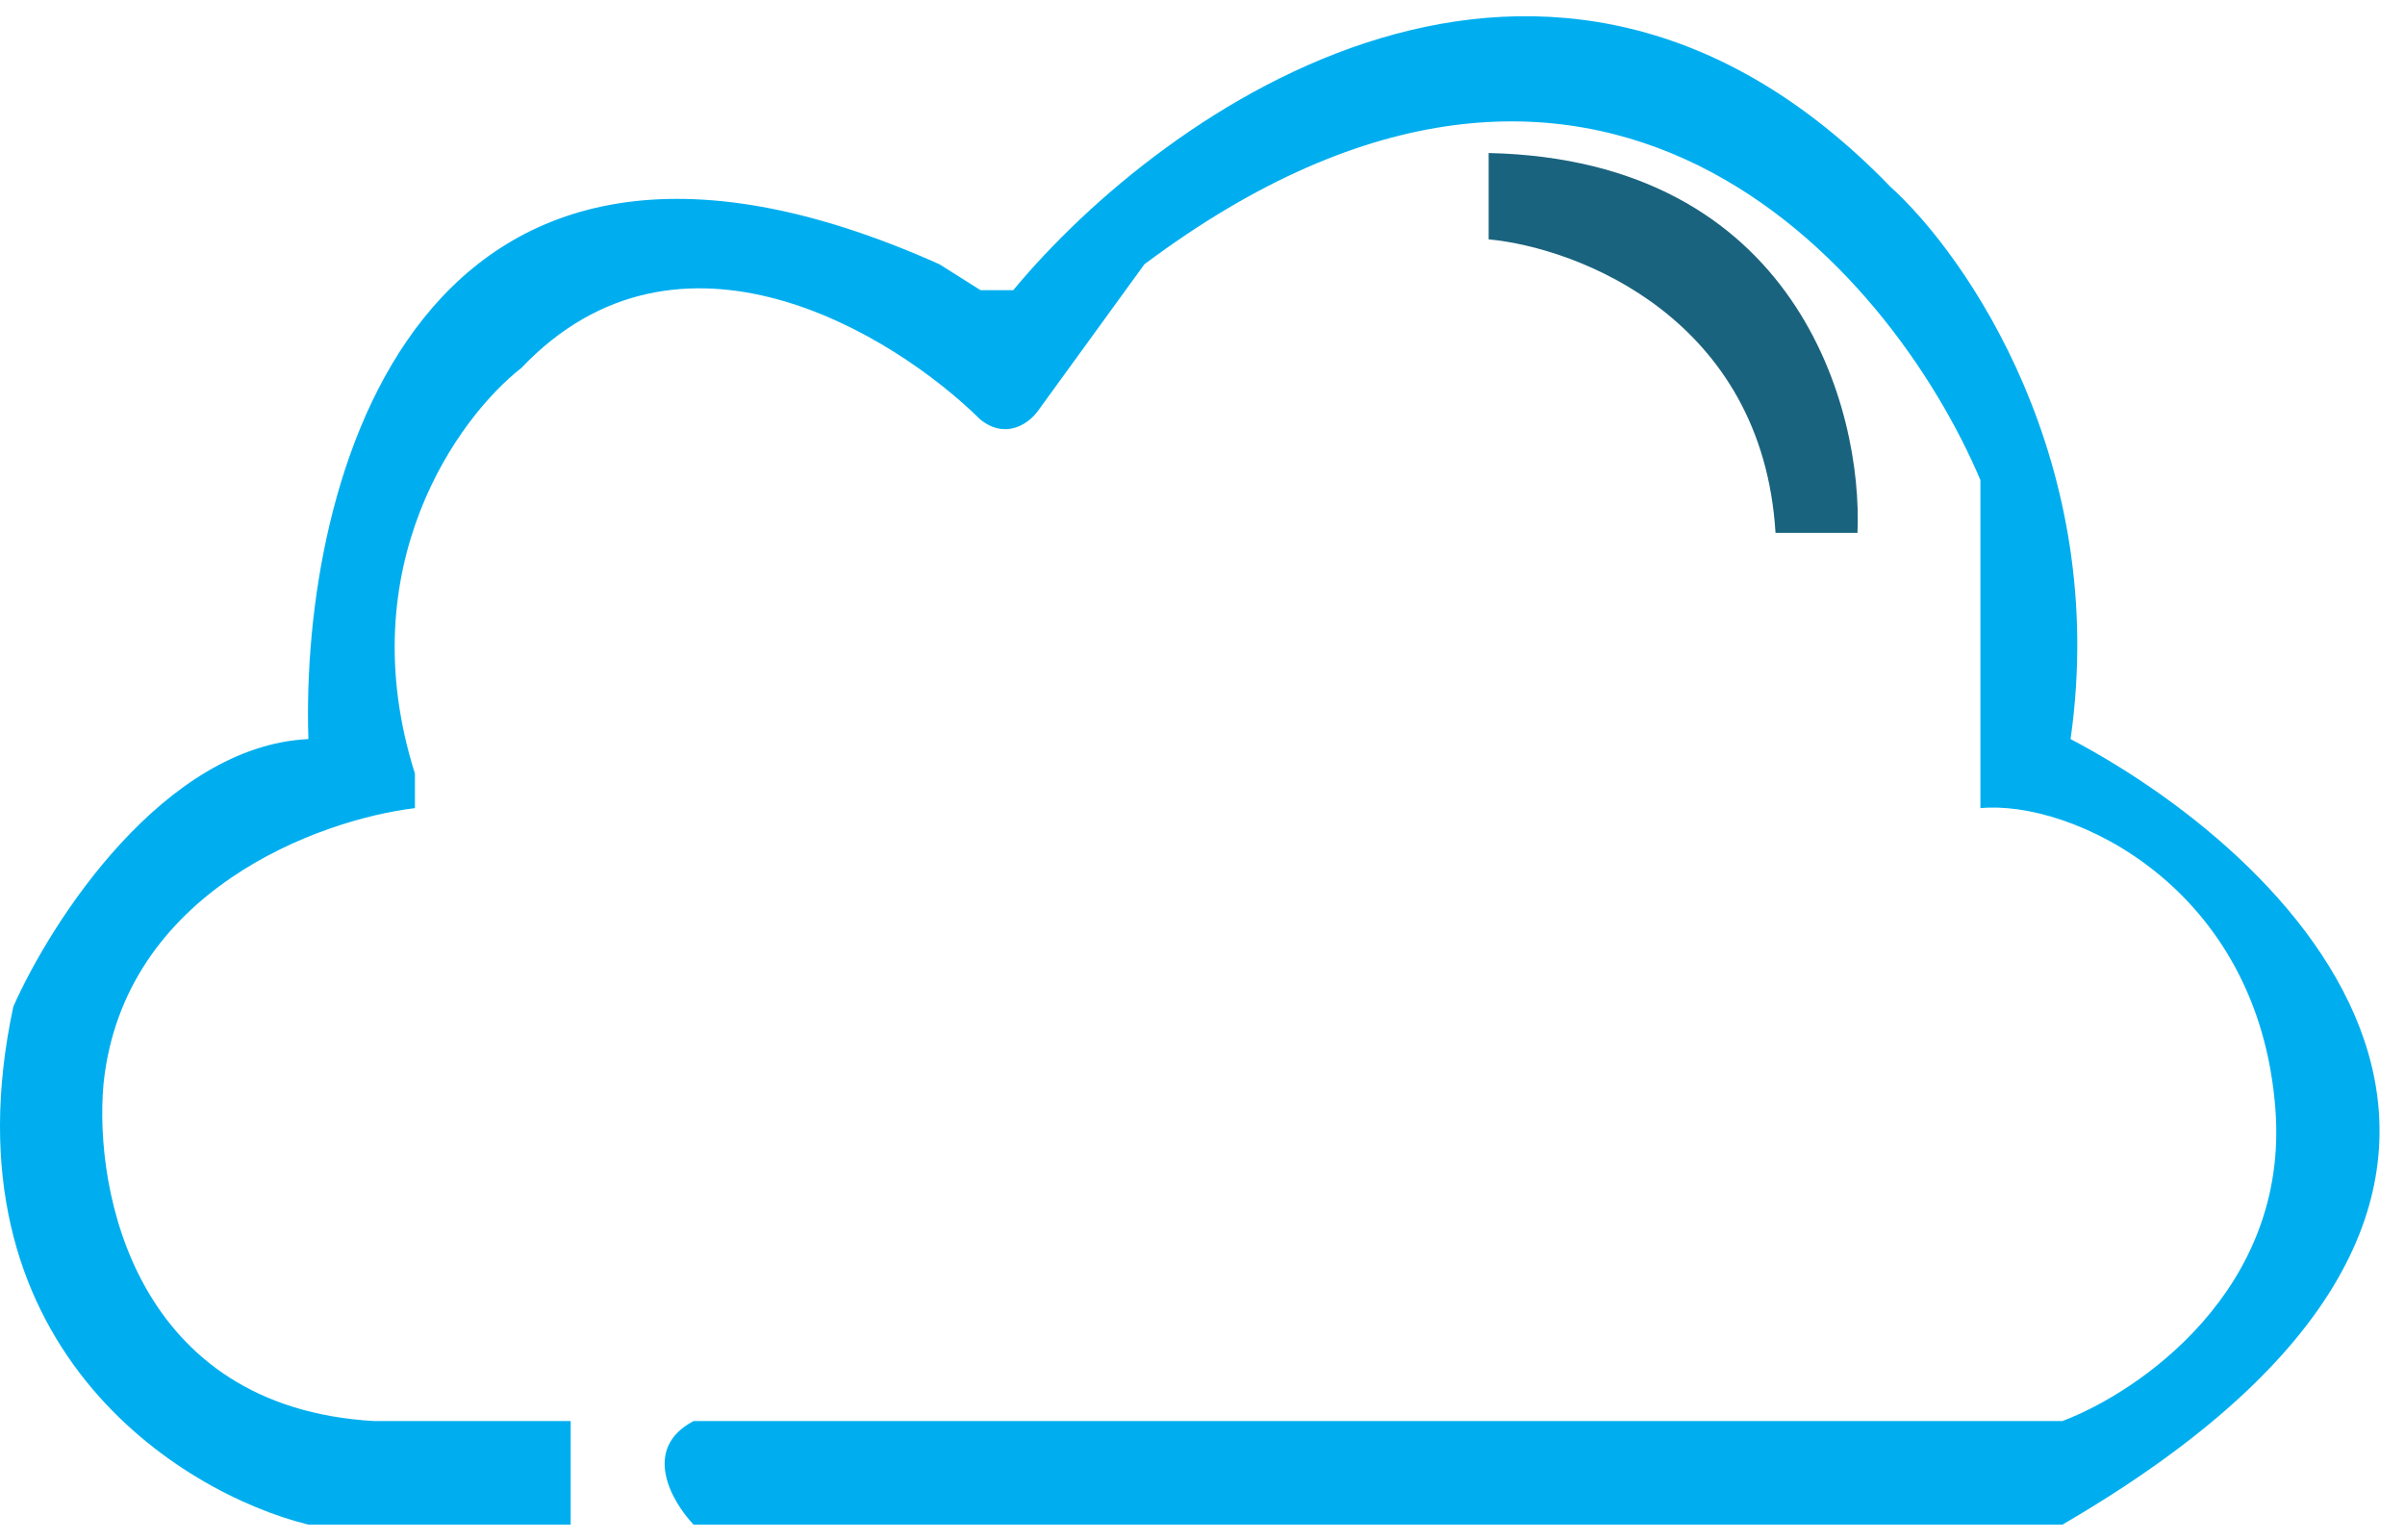 <svg width="89" height="57" viewBox="0 0 89 57" fill="none" xmlns="http://www.w3.org/2000/svg">
<path d="M25.667 52.593C23.726 53.615 24.859 55.575 25.667 56.427H76.321C97.432 44.158 85.319 31.932 76.624 27.353C78.08 17.129 72.782 9.461 69.951 6.906C57.334 -6.13 43.057 4.03 37.497 10.739H36.284L34.767 9.781C15.355 1.091 11.108 17.875 11.412 27.353C6.073 27.609 1.908 34.062 0.492 37.257C-2.177 49.781 6.66 55.255 11.412 56.427H21.118V52.593H13.838C4.995 52.082 3.48 44.073 3.829 40.133C4.557 32.976 11.816 30.335 15.355 29.909V28.631C12.928 20.963 16.973 15.425 19.298 13.615C25.122 7.481 33.048 12.337 36.284 15.532C37.254 16.299 38.103 15.638 38.407 15.212L42.35 9.781C59.093 -2.743 69.951 9.887 73.288 17.768V29.909C76.624 29.59 83.601 32.784 84.207 41.091C84.693 47.737 79.152 51.528 76.321 52.593H25.667Z" fill="#00AEEF"/>
<path d="M65.705 19.72C65.22 11.797 58.425 9.177 55.089 8.858V5.663C66.493 5.918 68.94 15.141 68.738 19.72H65.705Z" fill="#1A637E"/>
</svg>
